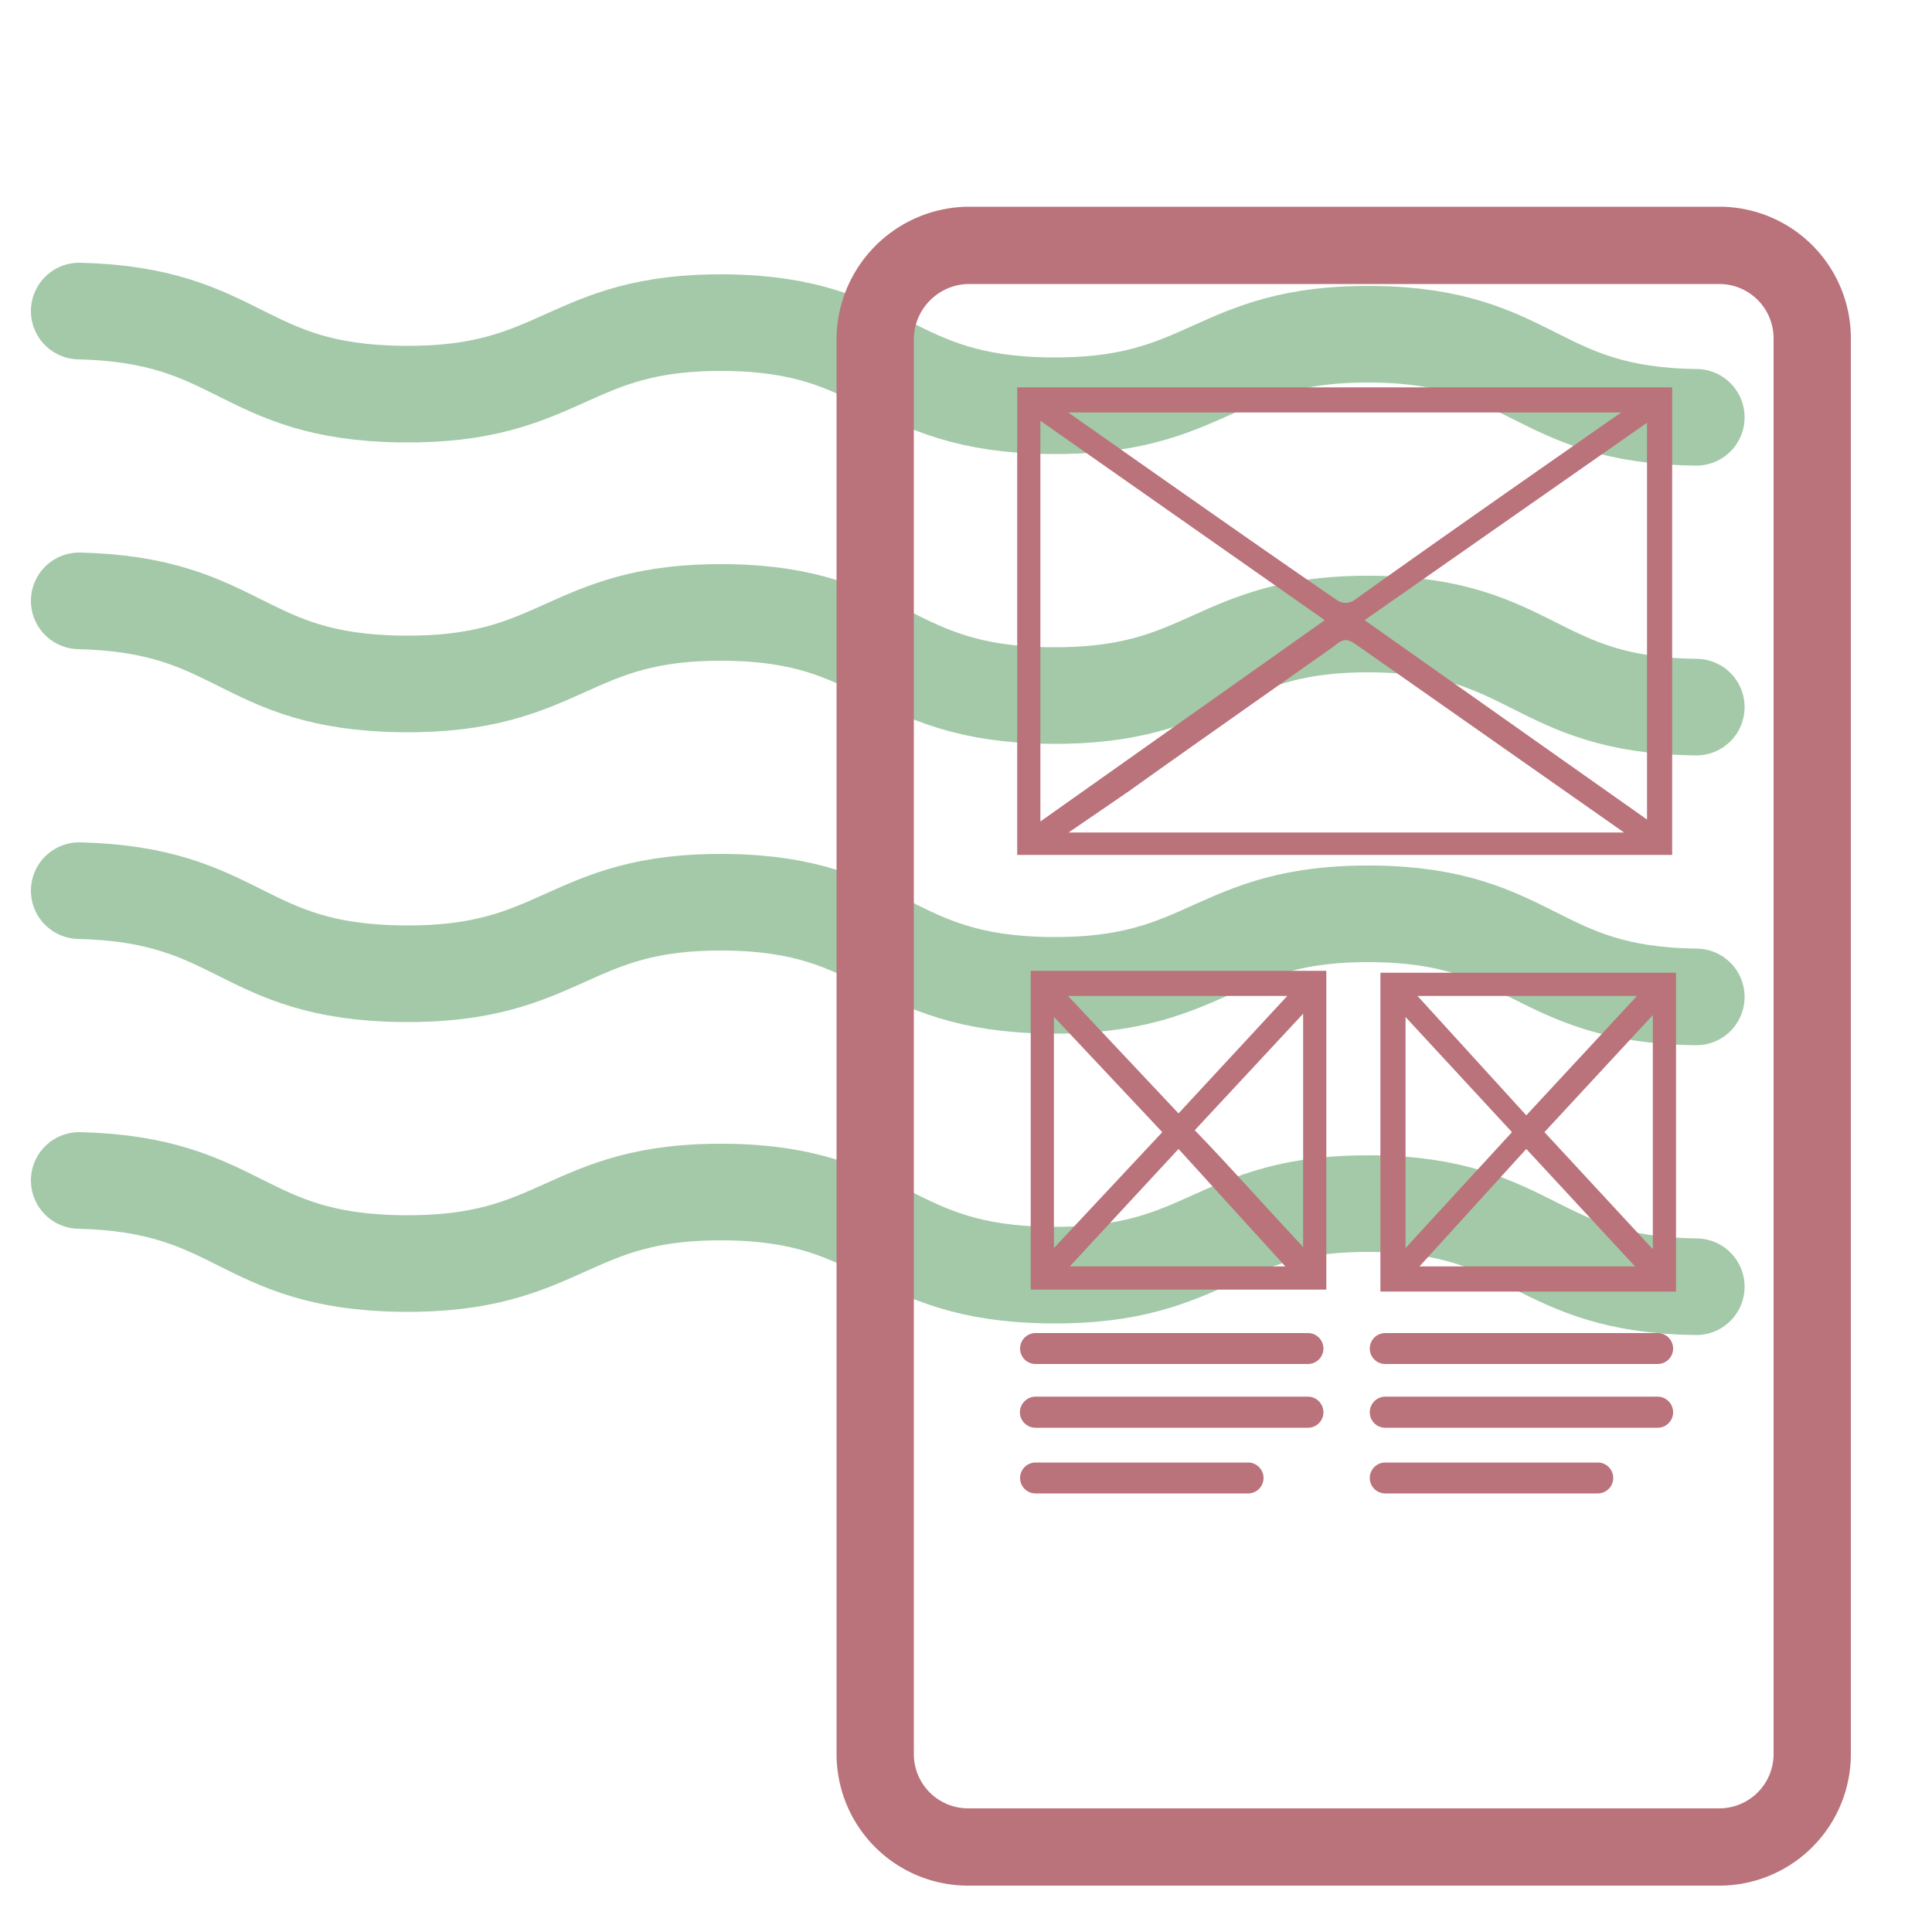 <svg id="Layer_1" data-name="Layer 1" xmlns="http://www.w3.org/2000/svg" viewBox="0 0 100 100"><defs><style>.cls-1{fill:none;stroke:#a3c9a8;stroke-linecap:round;stroke-miterlimit:10;stroke-width:5px;}.cls-2{fill:#ba727b;}</style></defs><path class="cls-1" d="M4.1,61.1c8.4.2,8.3,4.2,16.7,4.3s8.5-3.8,16.8-3.7,8.3,4.2,16.7,4.3,8.5-3.8,16.8-3.7,8.3,4.2,16.7,4.3"/><path class="cls-1" d="M4.1,46.1c8.4.2,8.3,4.2,16.7,4.3s8.5-3.8,16.8-3.7,8.3,4.2,16.7,4.3,8.5-3.8,16.8-3.7,8.3,4.2,16.7,4.3"/><path class="cls-1" d="M4.1,31.1c8.4.2,8.3,4.2,16.7,4.3s8.5-3.8,16.8-3.7,8.3,4.2,16.7,4.3,8.5-3.8,16.8-3.7,8.3,4.2,16.7,4.3"/><path class="cls-1" d="M4.1,16.1c8.4.2,8.3,4.2,16.7,4.3s8.5-3.8,16.8-3.7,8.3,4.2,16.7,4.3,8.5-3.8,16.8-3.7,8.3,4.2,16.7,4.3"/><path class="cls-2" d="M89,97.6H50.1a6.81,6.81,0,0,1-6.8-6.8V17.5a6.89,6.89,0,0,1,6.8-6.8H89a6.81,6.81,0,0,1,6.8,6.8V90.8A6.81,6.81,0,0,1,89,97.6ZM50.1,14.7a2.88,2.88,0,0,0-2.8,2.8V90.8a2.81,2.81,0,0,0,2.8,2.8H89a2.81,2.81,0,0,0,2.8-2.8V17.5A2.81,2.81,0,0,0,89,14.7Z"/><path class="cls-2" d="M86.55,20.05H52.65v24.2h33.9ZM53.85,42.52V21.78L68.57,32.1ZM70.06,31.09a.8.8,0,0,1-.82,0c-3.41-2.34-6.77-4.7-10.32-7.19l-3.63-2.55H83.91C79.82,24.21,75,27.56,70.06,31.09Zm14,12H55.31l3.14-2.15c1.74-1.25,3.52-2.5,5.29-3.75l5.32-3.75c.45-.37.62-.41,1.1-.1ZM70.63,32.1,85.25,21.88V42.42Z"/><path class="cls-2" d="M53.35,66.75h15.3V50.25H53.35Zm1.93-15.2H66.63L61,57.63ZM61,59.47l5.53,6.08H55.37Zm6.45-7V64.56l-.12-.14c-1.87-2-3.63-4-5.49-5.92ZM60.16,58.6l-5.61,6V52.63Z"/><path class="cls-2" d="M71.45,50.35v16.5h15.3V50.35ZM79,57.73l-5.63-6.18H84.73Zm5.63,7.82H73.47L79,59.47ZM78.26,58.6l-5.51,6V52.64Zm1.68,0,5.61-6.06V64.66Z"/><path class="cls-2" d="M67.7,73.9H53.6a.81.81,0,0,1-.81-.8.82.82,0,0,1,.81-.81H67.7a.81.81,0,0,1,.8.81A.8.8,0,0,1,67.7,73.9Z"/><path class="cls-2" d="M64.6,77.3h-11a.8.8,0,1,1,0-1.6h11a.8.8,0,0,1,0,1.6Z"/><path class="cls-2" d="M85.8,73.9H71.7a.8.8,0,0,1-.8-.8.81.81,0,0,1,.8-.81H85.8a.81.81,0,0,1,.8.81A.8.8,0,0,1,85.8,73.9Z"/><path class="cls-2" d="M67.7,70.6H53.6a.8.8,0,1,1,0-1.6H67.7a.8.8,0,0,1,0,1.6Z"/><path class="cls-2" d="M85.8,70.6H71.7a.8.8,0,0,1,0-1.6H85.8a.8.8,0,0,1,0,1.6Z"/><path class="cls-2" d="M82.7,77.3h-11a.8.8,0,0,1,0-1.6h11a.8.8,0,0,1,0,1.6Z"/></svg>